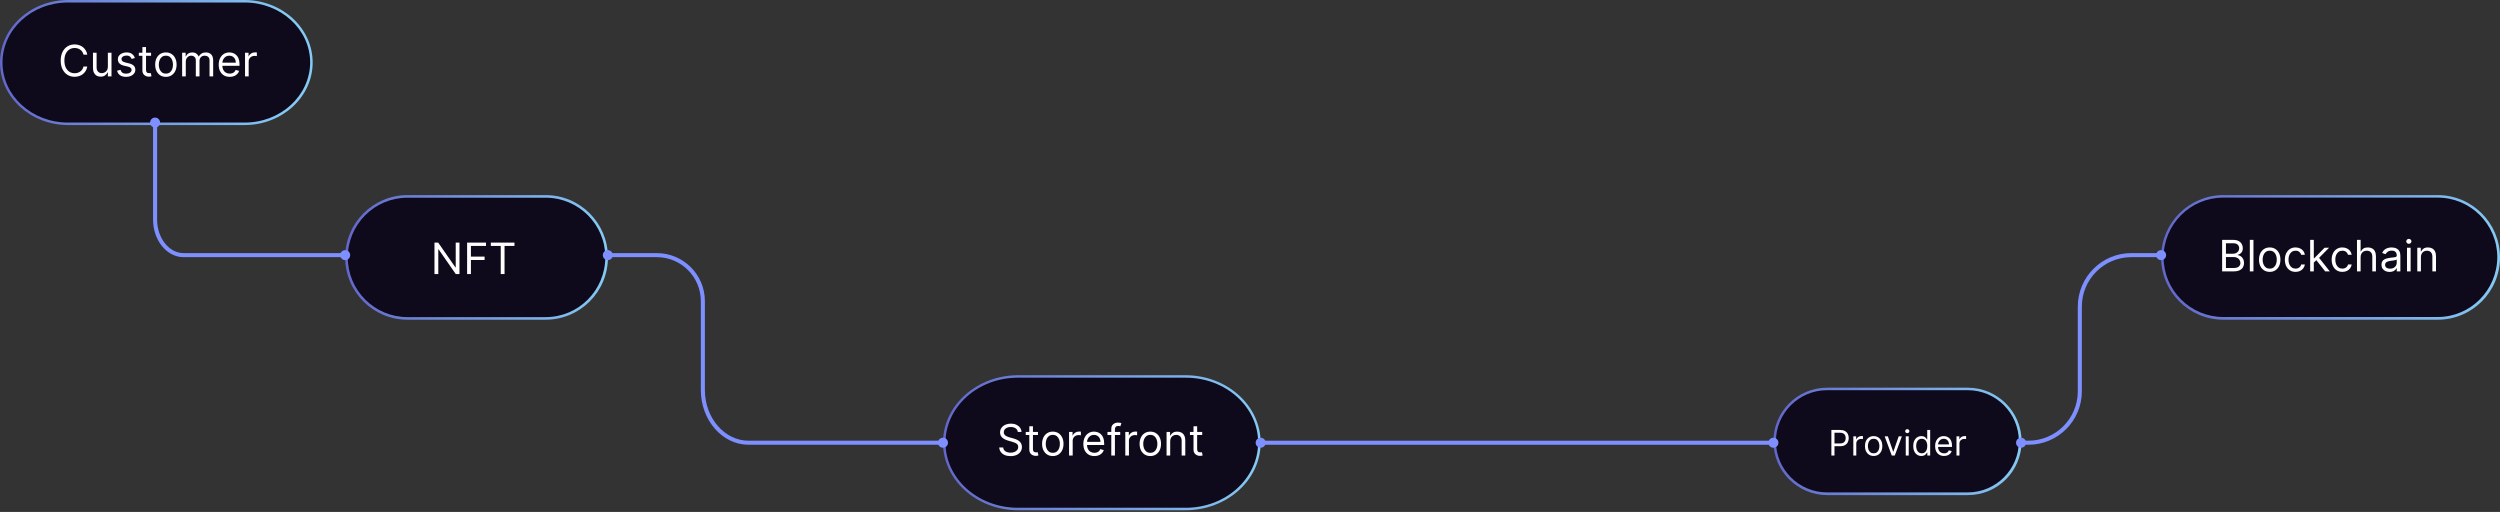 <svg width="923" height="189" viewBox="0 0 923 189" fill="none" xmlns="http://www.w3.org/2000/svg">
<rect x="0" y="0" width="923" height="189" fill="#333333" stroke="none"/>
<path d="M25.18 46.174C11.273 46.174 0 35.838 0 23.087C0 10.336 11.273 0 25.18 0H90.254C104.162 0 115.435 10.336 115.435 23.087C115.435 35.838 104.162 46.174 90.254 46.174H25.18Z" fill="url(#paint0_linear_519_10065)"/>
<path d="M90.324 45.251H25.111C11.803 45.251 0.924 35.379 0.924 23.087C0.924 10.892 11.697 0.924 25.111 0.924H90.324C103.633 0.924 114.511 10.796 114.511 23.087C114.406 35.379 103.633 45.251 90.324 45.251Z" fill="#0E091B"/>
<path d="M32.23 20.195H30.821C30.738 19.79 30.592 19.433 30.383 19.127C30.179 18.82 29.929 18.562 29.633 18.354C29.342 18.142 29.018 17.983 28.662 17.877C28.306 17.771 27.934 17.718 27.548 17.718C26.843 17.718 26.205 17.896 25.633 18.252C25.065 18.608 24.613 19.132 24.275 19.826C23.942 20.519 23.775 21.369 23.775 22.377C23.775 23.384 23.942 24.235 24.275 24.928C24.613 25.621 25.065 26.146 25.633 26.502C26.205 26.858 26.843 27.036 27.548 27.036C27.934 27.036 28.306 26.983 28.662 26.877C29.018 26.771 29.342 26.613 29.633 26.405C29.929 26.193 30.179 25.933 30.383 25.627C30.592 25.316 30.738 24.96 30.821 24.558H32.23C32.124 25.153 31.931 25.685 31.65 26.155C31.37 26.625 31.022 27.024 30.605 27.354C30.188 27.68 29.72 27.928 29.201 28.098C28.686 28.269 28.135 28.354 27.548 28.354C26.556 28.354 25.673 28.111 24.9 27.627C24.128 27.142 23.52 26.452 23.076 25.558C22.633 24.665 22.412 23.604 22.412 22.377C22.412 21.149 22.633 20.089 23.076 19.195C23.52 18.301 24.128 17.611 24.9 17.127C25.673 16.642 26.556 16.399 27.548 16.399C28.135 16.399 28.686 16.485 29.201 16.655C29.72 16.826 30.188 17.076 30.605 17.405C31.022 17.731 31.37 18.128 31.65 18.598C31.931 19.064 32.124 19.596 32.23 20.195ZM39.825 24.627V19.468H41.166V28.195H39.825V26.718H39.734C39.53 27.161 39.211 27.538 38.78 27.848C38.348 28.155 37.802 28.308 37.143 28.308C36.598 28.308 36.113 28.189 35.689 27.951C35.264 27.708 34.931 27.344 34.689 26.86C34.446 26.371 34.325 25.755 34.325 25.013V19.468H35.666V24.922C35.666 25.558 35.844 26.066 36.2 26.445C36.56 26.824 37.018 27.013 37.575 27.013C37.908 27.013 38.247 26.928 38.592 26.757C38.941 26.587 39.232 26.326 39.467 25.973C39.706 25.621 39.825 25.172 39.825 24.627ZM49.804 21.422L48.599 21.763C48.523 21.562 48.412 21.367 48.264 21.178C48.12 20.985 47.923 20.826 47.673 20.701C47.423 20.576 47.103 20.513 46.713 20.513C46.179 20.513 45.734 20.636 45.378 20.882C45.025 21.125 44.849 21.433 44.849 21.808C44.849 22.142 44.97 22.405 45.213 22.598C45.455 22.791 45.834 22.952 46.349 23.081L47.645 23.399C48.425 23.589 49.006 23.878 49.389 24.269C49.772 24.655 49.963 25.153 49.963 25.763C49.963 26.263 49.819 26.71 49.531 27.104C49.247 27.498 48.849 27.808 48.338 28.036C47.827 28.263 47.232 28.377 46.554 28.377C45.664 28.377 44.927 28.183 44.343 27.797C43.76 27.411 43.391 26.846 43.236 26.104L44.508 25.786C44.63 26.255 44.859 26.608 45.196 26.843C45.537 27.077 45.982 27.195 46.531 27.195C47.156 27.195 47.652 27.062 48.02 26.797C48.391 26.528 48.577 26.206 48.577 25.831C48.577 25.528 48.47 25.274 48.258 25.07C48.046 24.861 47.72 24.706 47.281 24.604L45.827 24.263C45.027 24.074 44.44 23.78 44.065 23.382C43.694 22.981 43.508 22.479 43.508 21.877C43.508 21.384 43.647 20.949 43.923 20.57C44.203 20.191 44.584 19.894 45.065 19.678C45.55 19.462 46.099 19.354 46.713 19.354C47.577 19.354 48.255 19.543 48.747 19.922C49.243 20.301 49.595 20.801 49.804 21.422ZM55.777 19.468V20.604H51.254V19.468H55.777ZM52.572 17.377H53.913V25.695C53.913 26.074 53.968 26.358 54.078 26.547C54.192 26.733 54.336 26.858 54.51 26.922C54.688 26.983 54.875 27.013 55.072 27.013C55.22 27.013 55.341 27.005 55.436 26.99C55.531 26.971 55.606 26.956 55.663 26.945L55.936 28.149C55.845 28.183 55.718 28.218 55.555 28.252C55.392 28.29 55.186 28.308 54.936 28.308C54.557 28.308 54.186 28.227 53.822 28.064C53.462 27.901 53.163 27.653 52.925 27.32C52.69 26.986 52.572 26.566 52.572 26.058V17.377ZM61.245 28.377C60.458 28.377 59.766 28.189 59.172 27.814C58.581 27.439 58.119 26.915 57.785 26.24C57.456 25.566 57.291 24.778 57.291 23.877C57.291 22.968 57.456 22.174 57.785 21.496C58.119 20.818 58.581 20.291 59.172 19.916C59.766 19.541 60.458 19.354 61.245 19.354C62.033 19.354 62.723 19.541 63.314 19.916C63.908 20.291 64.371 20.818 64.7 21.496C65.033 22.174 65.2 22.968 65.2 23.877C65.2 24.778 65.033 25.566 64.7 26.24C64.371 26.915 63.908 27.439 63.314 27.814C62.723 28.189 62.033 28.377 61.245 28.377ZM61.245 27.172C61.844 27.172 62.336 27.019 62.723 26.712C63.109 26.405 63.395 26.002 63.581 25.502C63.766 25.002 63.859 24.46 63.859 23.877C63.859 23.293 63.766 22.75 63.581 22.246C63.395 21.742 63.109 21.335 62.723 21.024C62.336 20.714 61.844 20.558 61.245 20.558C60.647 20.558 60.155 20.714 59.768 21.024C59.382 21.335 59.096 21.742 58.91 22.246C58.725 22.75 58.632 23.293 58.632 23.877C58.632 24.46 58.725 25.002 58.91 25.502C59.096 26.002 59.382 26.405 59.768 26.712C60.155 27.019 60.647 27.172 61.245 27.172ZM67.247 28.195V19.468H68.542V20.831H68.656C68.838 20.365 69.131 20.003 69.537 19.746C69.942 19.485 70.429 19.354 70.997 19.354C71.573 19.354 72.052 19.485 72.434 19.746C72.821 20.003 73.122 20.365 73.338 20.831H73.429C73.652 20.38 73.987 20.023 74.434 19.757C74.881 19.488 75.417 19.354 76.042 19.354C76.823 19.354 77.461 19.598 77.957 20.087C78.453 20.572 78.701 21.327 78.701 22.354V28.195H77.361V22.354C77.361 21.71 77.184 21.25 76.832 20.973C76.48 20.697 76.065 20.558 75.588 20.558C74.974 20.558 74.499 20.744 74.162 21.115C73.825 21.483 73.656 21.949 73.656 22.513V28.195H72.292V22.218C72.292 21.721 72.131 21.322 71.809 21.019C71.487 20.712 71.073 20.558 70.565 20.558C70.217 20.558 69.891 20.651 69.588 20.837C69.289 21.023 69.046 21.28 68.861 21.61C68.679 21.935 68.588 22.312 68.588 22.74V28.195H67.247ZM84.812 28.377C83.971 28.377 83.246 28.191 82.636 27.82C82.03 27.445 81.562 26.922 81.233 26.252C80.907 25.577 80.744 24.793 80.744 23.899C80.744 23.005 80.907 22.218 81.233 21.536C81.562 20.85 82.021 20.316 82.608 19.933C83.199 19.547 83.888 19.354 84.676 19.354C85.13 19.354 85.579 19.43 86.022 19.581C86.466 19.733 86.869 19.979 87.233 20.32C87.596 20.657 87.886 21.104 88.102 21.661C88.318 22.218 88.426 22.903 88.426 23.718V24.286H81.699V23.127H87.062C87.062 22.634 86.964 22.195 86.767 21.808C86.574 21.422 86.297 21.117 85.937 20.894C85.581 20.67 85.161 20.558 84.676 20.558C84.142 20.558 83.68 20.691 83.29 20.956C82.903 21.218 82.606 21.558 82.397 21.979C82.189 22.399 82.085 22.85 82.085 23.331V24.104C82.085 24.763 82.199 25.322 82.426 25.78C82.657 26.235 82.977 26.581 83.386 26.82C83.795 27.055 84.271 27.172 84.812 27.172C85.165 27.172 85.483 27.123 85.767 27.024C86.055 26.922 86.303 26.771 86.511 26.57C86.719 26.365 86.88 26.111 86.994 25.808L88.29 26.172C88.153 26.611 87.924 26.998 87.602 27.331C87.28 27.661 86.882 27.918 86.409 28.104C85.935 28.286 85.403 28.377 84.812 28.377ZM90.466 28.195V19.468H91.761V20.786H91.852C92.011 20.354 92.299 20.003 92.716 19.735C93.132 19.466 93.602 19.331 94.125 19.331C94.223 19.331 94.346 19.333 94.494 19.337C94.642 19.341 94.754 19.346 94.829 19.354V20.718C94.784 20.706 94.68 20.689 94.517 20.666C94.358 20.64 94.189 20.627 94.011 20.627C93.587 20.627 93.208 20.716 92.875 20.894C92.545 21.068 92.284 21.31 92.091 21.621C91.901 21.928 91.807 22.278 91.807 22.672V28.195H90.466Z" fill="white"/>
<path d="M375.96 188.39C360.601 188.39 348.152 177.227 348.152 163.456C348.152 149.685 360.601 138.522 375.96 138.522H437.626C452.984 138.522 465.433 149.685 465.433 163.456C465.433 177.227 452.984 188.39 437.626 188.39H375.96Z" fill="url(#paint1_linear_519_10065)"/>
<path d="M437.754 187.466H375.831C361.109 187.466 349.075 176.772 349.075 163.456C349.075 150.245 360.992 139.445 375.831 139.445H437.754C452.476 139.445 464.51 150.14 464.51 163.456C464.393 176.772 452.476 187.466 437.754 187.466Z" fill="#0E091B"/>
<path d="M375.773 159.468C375.705 158.892 375.428 158.445 374.943 158.127C374.458 157.808 373.864 157.649 373.159 157.649C372.644 157.649 372.193 157.733 371.807 157.899C371.424 158.066 371.125 158.295 370.909 158.587C370.697 158.879 370.591 159.21 370.591 159.581C370.591 159.892 370.665 160.159 370.812 160.382C370.964 160.602 371.157 160.786 371.392 160.933C371.627 161.077 371.873 161.197 372.131 161.291C372.388 161.382 372.625 161.456 372.841 161.513L374.023 161.831C374.326 161.911 374.663 162.021 375.034 162.161C375.409 162.301 375.767 162.492 376.108 162.735C376.453 162.973 376.737 163.28 376.96 163.655C377.184 164.03 377.295 164.49 377.295 165.036C377.295 165.665 377.131 166.233 376.801 166.74C376.475 167.248 375.998 167.651 375.369 167.951C374.744 168.25 373.985 168.399 373.091 168.399C372.258 168.399 371.536 168.265 370.926 167.996C370.32 167.727 369.843 167.352 369.494 166.871C369.15 166.39 368.955 165.831 368.909 165.195H370.364C370.402 165.634 370.549 165.998 370.807 166.286C371.068 166.57 371.398 166.782 371.795 166.922C372.197 167.058 372.629 167.127 373.091 167.127C373.629 167.127 374.112 167.04 374.54 166.865C374.968 166.687 375.307 166.441 375.557 166.127C375.807 165.808 375.932 165.437 375.932 165.013C375.932 164.627 375.824 164.312 375.608 164.07C375.392 163.827 375.108 163.63 374.756 163.479C374.403 163.327 374.023 163.195 373.614 163.081L372.182 162.672C371.273 162.411 370.553 162.038 370.023 161.553C369.492 161.068 369.227 160.433 369.227 159.649C369.227 158.998 369.403 158.43 369.756 157.945C370.112 157.456 370.589 157.077 371.188 156.808C371.79 156.536 372.462 156.399 373.205 156.399C373.955 156.399 374.621 156.534 375.205 156.803C375.788 157.068 376.25 157.432 376.591 157.894C376.936 158.356 377.117 158.88 377.136 159.468H375.773ZM383.226 159.468V160.604H378.703V159.468H383.226ZM380.021 157.377H381.362V165.695C381.362 166.074 381.417 166.358 381.527 166.547C381.641 166.733 381.785 166.858 381.959 166.922C382.137 166.983 382.324 167.013 382.521 167.013C382.669 167.013 382.79 167.005 382.885 166.99C382.98 166.971 383.055 166.956 383.112 166.945L383.385 168.149C383.294 168.183 383.167 168.218 383.004 168.252C382.841 168.29 382.635 168.308 382.385 168.308C382.006 168.308 381.635 168.227 381.271 168.064C380.911 167.901 380.612 167.653 380.374 167.32C380.139 166.986 380.021 166.566 380.021 166.058V157.377ZM388.695 168.377C387.907 168.377 387.215 168.189 386.621 167.814C386.03 167.439 385.568 166.915 385.234 166.24C384.905 165.566 384.74 164.778 384.74 163.877C384.74 162.968 384.905 162.174 385.234 161.496C385.568 160.818 386.03 160.291 386.621 159.916C387.215 159.541 387.907 159.354 388.695 159.354C389.482 159.354 390.172 159.541 390.763 159.916C391.357 160.291 391.82 160.818 392.149 161.496C392.482 162.174 392.649 162.968 392.649 163.877C392.649 164.778 392.482 165.566 392.149 166.24C391.82 166.915 391.357 167.439 390.763 167.814C390.172 168.189 389.482 168.377 388.695 168.377ZM388.695 167.172C389.293 167.172 389.786 167.019 390.172 166.712C390.558 166.405 390.844 166.002 391.03 165.502C391.215 165.002 391.308 164.46 391.308 163.877C391.308 163.293 391.215 162.75 391.03 162.246C390.844 161.742 390.558 161.335 390.172 161.024C389.786 160.714 389.293 160.558 388.695 160.558C388.096 160.558 387.604 160.714 387.217 161.024C386.831 161.335 386.545 161.742 386.359 162.246C386.174 162.75 386.081 163.293 386.081 163.877C386.081 164.46 386.174 165.002 386.359 165.502C386.545 166.002 386.831 166.405 387.217 166.712C387.604 167.019 388.096 167.172 388.695 167.172ZM394.696 168.195V159.468H395.991V160.786H396.082C396.241 160.354 396.529 160.004 396.946 159.735C397.363 159.466 397.832 159.331 398.355 159.331C398.454 159.331 398.577 159.333 398.724 159.337C398.872 159.341 398.984 159.346 399.06 159.354V160.718C399.014 160.706 398.91 160.689 398.747 160.666C398.588 160.64 398.42 160.627 398.241 160.627C397.817 160.627 397.438 160.716 397.105 160.894C396.776 161.068 396.514 161.31 396.321 161.621C396.132 161.928 396.037 162.278 396.037 162.672V168.195H394.696ZM404.043 168.377C403.202 168.377 402.476 168.191 401.866 167.82C401.26 167.445 400.793 166.922 400.463 166.252C400.137 165.577 399.974 164.793 399.974 163.899C399.974 163.005 400.137 162.218 400.463 161.536C400.793 160.85 401.251 160.316 401.838 159.933C402.429 159.547 403.118 159.354 403.906 159.354C404.361 159.354 404.81 159.43 405.253 159.581C405.696 159.733 406.099 159.979 406.463 160.32C406.827 160.657 407.116 161.104 407.332 161.661C407.548 162.218 407.656 162.903 407.656 163.718V164.286H400.929V163.127H406.293C406.293 162.634 406.194 162.195 405.997 161.808C405.804 161.422 405.527 161.117 405.168 160.894C404.812 160.67 404.391 160.558 403.906 160.558C403.372 160.558 402.91 160.691 402.52 160.956C402.134 161.218 401.836 161.558 401.628 161.979C401.42 162.399 401.315 162.85 401.315 163.331V164.104C401.315 164.763 401.429 165.322 401.656 165.78C401.887 166.235 402.207 166.581 402.616 166.82C403.026 167.055 403.501 167.172 404.043 167.172C404.395 167.172 404.713 167.123 404.997 167.024C405.285 166.922 405.533 166.771 405.741 166.57C405.95 166.365 406.111 166.111 406.224 165.808L407.52 166.172C407.384 166.611 407.154 166.998 406.832 167.331C406.51 167.661 406.113 167.918 405.639 168.104C405.166 168.286 404.634 168.377 404.043 168.377ZM413.582 159.468V160.604H408.878V159.468H413.582ZM410.287 168.195V158.263C410.287 157.763 410.404 157.346 410.639 157.013C410.874 156.68 411.179 156.43 411.554 156.263C411.929 156.096 412.325 156.013 412.741 156.013C413.071 156.013 413.34 156.04 413.548 156.093C413.757 156.146 413.912 156.195 414.014 156.24L413.628 157.399C413.56 157.377 413.465 157.348 413.344 157.314C413.226 157.28 413.071 157.263 412.878 157.263C412.435 157.263 412.115 157.375 411.918 157.598C411.724 157.822 411.628 158.149 411.628 158.581V168.195H410.287ZM415.462 168.195V159.468H416.757V160.786H416.848C417.007 160.354 417.295 160.004 417.712 159.735C418.128 159.466 418.598 159.331 419.121 159.331C419.219 159.331 419.342 159.333 419.49 159.337C419.638 159.341 419.75 159.346 419.825 159.354V160.718C419.78 160.706 419.676 160.689 419.513 160.666C419.354 160.64 419.185 160.627 419.007 160.627C418.583 160.627 418.204 160.716 417.871 160.894C417.541 161.068 417.28 161.31 417.087 161.621C416.897 161.928 416.803 162.278 416.803 162.672V168.195H415.462ZM424.695 168.377C423.907 168.377 423.215 168.189 422.621 167.814C422.03 167.439 421.568 166.915 421.234 166.24C420.905 165.566 420.74 164.778 420.74 163.877C420.74 162.968 420.905 162.174 421.234 161.496C421.568 160.818 422.03 160.291 422.621 159.916C423.215 159.541 423.907 159.354 424.695 159.354C425.482 159.354 426.172 159.541 426.763 159.916C427.357 160.291 427.82 160.818 428.149 161.496C428.482 162.174 428.649 162.968 428.649 163.877C428.649 164.778 428.482 165.566 428.149 166.24C427.82 166.915 427.357 167.439 426.763 167.814C426.172 168.189 425.482 168.377 424.695 168.377ZM424.695 167.172C425.293 167.172 425.786 167.019 426.172 166.712C426.558 166.405 426.844 166.002 427.03 165.502C427.215 165.002 427.308 164.46 427.308 163.877C427.308 163.293 427.215 162.75 427.03 162.246C426.844 161.742 426.558 161.335 426.172 161.024C425.786 160.714 425.293 160.558 424.695 160.558C424.096 160.558 423.604 160.714 423.217 161.024C422.831 161.335 422.545 161.742 422.359 162.246C422.174 162.75 422.081 163.293 422.081 163.877C422.081 164.46 422.174 165.002 422.359 165.502C422.545 166.002 422.831 166.405 423.217 166.712C423.604 167.019 424.096 167.172 424.695 167.172ZM432.037 162.945V168.195H430.696V159.468H431.991V160.831H432.105C432.31 160.388 432.62 160.032 433.037 159.763C433.454 159.49 433.991 159.354 434.651 159.354C435.241 159.354 435.759 159.475 436.202 159.718C436.645 159.956 436.99 160.32 437.236 160.808C437.482 161.293 437.605 161.907 437.605 162.649V168.195H436.264V162.74C436.264 162.055 436.086 161.521 435.73 161.138C435.374 160.752 434.885 160.558 434.264 160.558C433.836 160.558 433.454 160.651 433.116 160.837C432.783 161.022 432.52 161.293 432.327 161.649C432.134 162.005 432.037 162.437 432.037 162.945ZM443.851 159.468V160.604H439.328V159.468H443.851ZM440.646 157.377H441.987V165.695C441.987 166.074 442.042 166.358 442.152 166.547C442.266 166.733 442.41 166.858 442.584 166.922C442.762 166.983 442.949 167.013 443.146 167.013C443.294 167.013 443.415 167.005 443.51 166.99C443.605 166.971 443.68 166.956 443.737 166.945L444.01 168.149C443.919 168.183 443.792 168.218 443.629 168.252C443.466 168.29 443.26 168.308 443.01 168.308C442.631 168.308 442.26 168.227 441.896 168.064C441.536 167.901 441.237 167.653 440.999 167.32C440.764 166.986 440.646 166.566 440.646 166.058V157.377Z" fill="white"/>
<path d="M150.442 118.037C137.738 118.037 127.44 107.739 127.44 95.034C127.44 82.33 137.738 72.031 150.442 72.031H201.45C214.154 72.031 224.452 82.33 224.452 95.034C224.452 107.739 214.154 118.037 201.45 118.037H150.442Z" fill="url(#paint2_linear_519_10065)"/>
<path d="M201.45 117.075H150.442C138.316 117.075 128.403 107.257 128.403 95.034C128.403 82.907 138.219 72.994 150.442 72.994H201.45C213.577 72.994 223.49 82.811 223.49 95.034C223.394 107.257 213.577 117.075 201.45 117.075Z" fill="#0E091B"/>
<path d="M169.636 89.558V101.195H168.273L161.932 92.058H161.818V101.195H160.409V89.558H161.773L168.136 98.718H168.25V89.558H169.636ZM172.456 101.195V89.558H179.433V90.808H173.865V94.74H178.911V95.99H173.865V101.195H172.456ZM181.21 90.808V89.558H189.938V90.808H186.278V101.195H184.869V90.808H181.21Z" fill="white"/>
<path d="M674.572 182.792C663.697 182.792 654.746 173.938 654.746 162.966C654.746 151.994 663.601 143.139 674.572 143.139H726.543C737.418 143.139 746.369 151.994 746.369 162.966C746.369 173.938 737.514 182.792 726.543 182.792H674.572Z" fill="url(#paint3_linear_519_10065)"/>
<path d="M726.504 181.791H674.533C664.139 181.791 655.67 173.322 655.67 162.927C655.67 152.532 664.139 144.063 674.533 144.063H726.504C736.898 144.063 745.367 152.532 745.367 162.927C745.367 173.322 736.898 181.791 726.504 181.791Z" fill="#0E091B"/>
<path d="M676.145 168.195V158.74H679.339C680.081 158.74 680.688 158.874 681.158 159.142C681.632 159.407 681.983 159.765 682.211 160.218C682.439 160.67 682.553 161.175 682.553 161.732C682.553 162.289 682.439 162.795 682.211 163.251C681.986 163.706 681.638 164.069 681.168 164.34C680.697 164.608 680.094 164.742 679.358 164.742H677.068V163.726H679.321C679.829 163.726 680.237 163.638 680.544 163.463C680.852 163.288 681.075 163.051 681.214 162.752C681.355 162.45 681.426 162.11 681.426 161.732C681.426 161.353 681.355 161.015 681.214 160.716C681.075 160.418 680.851 160.184 680.54 160.014C680.229 159.842 679.817 159.756 679.303 159.756H677.29V168.195H676.145ZM684.249 168.195V161.104H685.302V162.175H685.376C685.505 161.824 685.739 161.539 686.077 161.321C686.416 161.102 686.797 160.993 687.222 160.993C687.302 160.993 687.402 160.995 687.522 160.998C687.642 161.001 687.733 161.005 687.795 161.012V162.12C687.758 162.11 687.673 162.096 687.541 162.078C687.411 162.056 687.274 162.046 687.13 162.046C686.785 162.046 686.477 162.118 686.206 162.263C685.939 162.404 685.726 162.601 685.569 162.854C685.416 163.103 685.339 163.388 685.339 163.708V168.195H684.249ZM691.751 168.343C691.111 168.343 690.549 168.19 690.066 167.886C689.586 167.581 689.21 167.155 688.939 166.607C688.672 166.059 688.538 165.419 688.538 164.686C688.538 163.948 688.672 163.303 688.939 162.752C689.21 162.201 689.586 161.773 690.066 161.469C690.549 161.164 691.111 161.012 691.751 161.012C692.391 161.012 692.951 161.164 693.431 161.469C693.914 161.773 694.29 162.201 694.558 162.752C694.829 163.303 694.964 163.948 694.964 164.686C694.964 165.419 694.829 166.059 694.558 166.607C694.29 167.155 693.914 167.581 693.431 167.886C692.951 168.19 692.391 168.343 691.751 168.343ZM691.751 167.364C692.237 167.364 692.637 167.239 692.951 166.99C693.265 166.741 693.497 166.413 693.648 166.007C693.799 165.6 693.874 165.16 693.874 164.686C693.874 164.212 693.799 163.771 693.648 163.361C693.497 162.952 693.265 162.621 692.951 162.369C692.637 162.116 692.237 161.99 691.751 161.99C691.265 161.99 690.865 162.116 690.551 162.369C690.237 162.621 690.004 162.952 689.854 163.361C689.703 163.771 689.627 164.212 689.627 164.686C689.627 165.16 689.703 165.6 689.854 166.007C690.004 166.413 690.237 166.741 690.551 166.99C690.865 167.239 691.265 167.364 691.751 167.364ZM702.171 161.104L699.549 168.195H698.441L695.819 161.104H697.001L698.958 166.754H699.032L700.99 161.104H702.171ZM703.609 168.195V161.104H704.699V168.195H703.609ZM704.163 159.922C703.951 159.922 703.768 159.85 703.614 159.705C703.463 159.56 703.388 159.387 703.388 159.183C703.388 158.98 703.463 158.806 703.614 158.662C703.768 158.517 703.951 158.445 704.163 158.445C704.376 158.445 704.557 158.517 704.708 158.662C704.862 158.806 704.939 158.98 704.939 159.183C704.939 159.387 704.862 159.56 704.708 159.705C704.557 159.85 704.376 159.922 704.163 159.922ZM709.372 168.343C708.781 168.343 708.259 168.193 707.807 167.895C707.355 167.593 707.001 167.168 706.745 166.621C706.49 166.07 706.362 165.419 706.362 164.668C706.362 163.923 706.49 163.277 706.745 162.729C707.001 162.181 707.356 161.758 707.812 161.459C708.267 161.161 708.793 161.012 709.39 161.012C709.852 161.012 710.217 161.089 710.485 161.242C710.755 161.393 710.962 161.566 711.103 161.759C711.248 161.95 711.36 162.107 711.44 162.23H711.532V158.74H712.622V168.195H711.569V167.105H711.44C711.36 167.235 711.246 167.398 711.099 167.595C710.951 167.789 710.74 167.962 710.466 168.116C710.192 168.267 709.827 168.343 709.372 168.343ZM709.52 167.364C709.957 167.364 710.326 167.25 710.628 167.022C710.929 166.791 711.159 166.473 711.316 166.067C711.472 165.657 711.551 165.185 711.551 164.649C711.551 164.12 711.474 163.657 711.32 163.26C711.166 162.86 710.939 162.549 710.637 162.327C710.335 162.103 709.963 161.99 709.52 161.99C709.058 161.99 708.673 162.109 708.366 162.346C708.061 162.58 707.832 162.898 707.678 163.301C707.527 163.701 707.452 164.151 707.452 164.649C707.452 165.154 707.528 165.613 707.682 166.025C707.839 166.434 708.07 166.761 708.375 167.004C708.683 167.244 709.064 167.364 709.52 167.364ZM717.742 168.343C717.058 168.343 716.469 168.192 715.974 167.89C715.481 167.585 715.101 167.161 714.833 166.616C714.569 166.068 714.436 165.431 714.436 164.705C714.436 163.978 714.569 163.338 714.833 162.784C715.101 162.227 715.473 161.793 715.95 161.482C716.431 161.169 716.991 161.012 717.631 161.012C718 161.012 718.365 161.073 718.725 161.196C719.085 161.319 719.413 161.519 719.708 161.796C720.004 162.07 720.239 162.433 720.415 162.886C720.59 163.338 720.678 163.895 720.678 164.557V165.019H715.212V164.077H719.57C719.57 163.677 719.49 163.32 719.33 163.006C719.173 162.692 718.948 162.444 718.656 162.263C718.366 162.081 718.025 161.99 717.631 161.99C717.197 161.99 716.821 162.098 716.504 162.313C716.191 162.526 715.949 162.803 715.78 163.144C715.61 163.486 715.526 163.852 715.526 164.243V164.871C715.526 165.406 715.618 165.86 715.803 166.233C715.99 166.602 716.251 166.884 716.583 167.078C716.915 167.268 717.302 167.364 717.742 167.364C718.028 167.364 718.286 167.324 718.517 167.244C718.751 167.161 718.953 167.038 719.122 166.875C719.291 166.708 719.422 166.502 719.514 166.256L720.567 166.551C720.456 166.908 720.27 167.222 720.008 167.493C719.747 167.761 719.424 167.97 719.039 168.121C718.654 168.269 718.222 168.343 717.742 168.343ZM722.335 168.195V161.104H723.388V162.175H723.461C723.591 161.824 723.825 161.539 724.163 161.321C724.502 161.102 724.883 160.993 725.308 160.993C725.388 160.993 725.488 160.995 725.608 160.998C725.728 161.001 725.819 161.005 725.881 161.012V162.12C725.844 162.11 725.759 162.096 725.627 162.078C725.497 162.056 725.36 162.046 725.216 162.046C724.871 162.046 724.563 162.118 724.292 162.263C724.025 162.404 723.812 162.601 723.655 162.854C723.501 163.103 723.425 163.388 723.425 163.708V168.195H722.335Z" fill="white"/>
<path d="M820.888 118.037C808.184 118.037 797.886 107.739 797.886 95.034C797.886 82.33 808.184 72.031 820.888 72.031H899.998C912.702 72.031 923 82.33 923 95.034C923 107.739 912.702 118.037 899.998 118.037H820.888Z" fill="url(#paint4_linear_519_10065)"/>
<path d="M899.959 117.035H820.849C808.722 117.035 798.809 107.218 798.809 94.995C798.809 82.868 808.626 72.955 820.849 72.955H899.959C912.086 72.955 921.999 82.772 921.999 94.995C921.902 107.218 912.086 117.035 899.959 117.035Z" fill="#0E091B"/>
<path d="M820.409 100.195V88.558H824.477C825.288 88.558 825.956 88.699 826.483 88.979C827.009 89.255 827.402 89.629 827.659 90.098C827.917 90.564 828.045 91.081 828.045 91.649C828.045 92.149 827.956 92.562 827.778 92.888C827.604 93.214 827.373 93.471 827.085 93.661C826.801 93.85 826.492 93.99 826.159 94.081V94.195C826.515 94.218 826.873 94.343 827.233 94.57C827.593 94.797 827.894 95.123 828.136 95.547C828.379 95.971 828.5 96.49 828.5 97.104C828.5 97.687 828.367 98.212 828.102 98.678C827.837 99.144 827.419 99.513 826.847 99.786C826.275 100.058 825.53 100.195 824.614 100.195H820.409ZM821.818 98.945H824.614C825.534 98.945 826.188 98.767 826.574 98.411C826.964 98.051 827.159 97.615 827.159 97.104C827.159 96.71 827.059 96.346 826.858 96.013C826.657 95.676 826.371 95.407 826 95.206C825.629 95.002 825.189 94.899 824.682 94.899H821.818V98.945ZM821.818 93.672H824.432C824.856 93.672 825.239 93.589 825.58 93.422C825.924 93.255 826.197 93.021 826.398 92.718C826.602 92.415 826.705 92.058 826.705 91.649C826.705 91.138 826.527 90.704 826.17 90.348C825.814 89.988 825.25 89.808 824.477 89.808H821.818V93.672ZM831.974 88.558V100.195H830.634V88.558H831.974ZM837.976 100.377C837.188 100.377 836.497 100.189 835.902 99.814C835.311 99.439 834.849 98.915 834.516 98.24C834.186 97.566 834.021 96.778 834.021 95.877C834.021 94.968 834.186 94.174 834.516 93.496C834.849 92.818 835.311 92.291 835.902 91.916C836.497 91.541 837.188 91.354 837.976 91.354C838.764 91.354 839.453 91.541 840.044 91.916C840.639 92.291 841.101 92.818 841.43 93.496C841.764 94.174 841.93 94.968 841.93 95.877C841.93 96.778 841.764 97.566 841.43 98.24C841.101 98.915 840.639 99.439 840.044 99.814C839.453 100.189 838.764 100.377 837.976 100.377ZM837.976 99.172C838.574 99.172 839.067 99.019 839.453 98.712C839.839 98.405 840.125 98.002 840.311 97.502C840.497 97.002 840.589 96.46 840.589 95.877C840.589 95.293 840.497 94.75 840.311 94.246C840.125 93.742 839.839 93.335 839.453 93.024C839.067 92.714 838.574 92.558 837.976 92.558C837.377 92.558 836.885 92.714 836.499 93.024C836.112 93.335 835.826 93.742 835.641 94.246C835.455 94.75 835.362 95.293 835.362 95.877C835.362 96.46 835.455 97.002 835.641 97.502C835.826 98.002 836.112 98.405 836.499 98.712C836.885 99.019 837.377 99.172 837.976 99.172ZM847.523 100.377C846.705 100.377 846 100.183 845.409 99.797C844.818 99.411 844.364 98.879 844.045 98.201C843.727 97.522 843.568 96.748 843.568 95.877C843.568 94.99 843.731 94.208 844.057 93.53C844.386 92.848 844.845 92.316 845.432 91.933C846.023 91.547 846.712 91.354 847.5 91.354C848.114 91.354 848.667 91.468 849.159 91.695C849.652 91.922 850.055 92.24 850.369 92.649C850.684 93.058 850.879 93.536 850.955 94.081H849.614C849.511 93.683 849.284 93.331 848.932 93.024C848.583 92.714 848.114 92.558 847.523 92.558C847 92.558 846.542 92.695 846.148 92.968C845.758 93.237 845.453 93.617 845.233 94.11C845.017 94.598 844.909 95.172 844.909 95.831C844.909 96.505 845.015 97.093 845.227 97.593C845.443 98.093 845.746 98.481 846.136 98.757C846.53 99.034 846.992 99.172 847.523 99.172C847.871 99.172 848.188 99.112 848.472 98.99C848.756 98.869 848.996 98.695 849.193 98.468C849.39 98.24 849.53 97.968 849.614 97.649H850.955C850.879 98.165 850.691 98.629 850.392 99.041C850.097 99.451 849.705 99.776 849.216 100.019C848.731 100.257 848.167 100.377 847.523 100.377ZM854.165 97.013L854.142 95.354H854.415L858.233 91.468H859.892L855.824 95.581H855.71L854.165 97.013ZM852.915 100.195V88.558H854.256V100.195H852.915ZM858.46 100.195L855.051 95.877L856.006 94.945L860.165 100.195H858.46ZM864.804 100.377C863.986 100.377 863.281 100.183 862.69 99.797C862.099 99.411 861.645 98.879 861.327 98.201C861.009 97.522 860.849 96.748 860.849 95.877C860.849 94.99 861.012 94.208 861.338 93.53C861.668 92.848 862.126 92.316 862.713 91.933C863.304 91.547 863.993 91.354 864.781 91.354C865.395 91.354 865.948 91.468 866.44 91.695C866.933 91.922 867.336 92.24 867.651 92.649C867.965 93.058 868.16 93.536 868.236 94.081H866.895C866.793 93.683 866.565 93.331 866.213 93.024C865.865 92.714 865.395 92.558 864.804 92.558C864.281 92.558 863.823 92.695 863.429 92.968C863.039 93.237 862.734 93.617 862.514 94.11C862.298 94.598 862.19 95.172 862.19 95.831C862.19 96.505 862.296 97.093 862.509 97.593C862.724 98.093 863.027 98.481 863.418 98.757C863.812 99.034 864.274 99.172 864.804 99.172C865.152 99.172 865.469 99.112 865.753 98.99C866.037 98.869 866.277 98.695 866.474 98.468C866.671 98.24 866.812 97.968 866.895 97.649H868.236C868.16 98.165 867.973 98.629 867.673 99.041C867.378 99.451 866.986 99.776 866.497 100.019C866.012 100.257 865.448 100.377 864.804 100.377ZM871.537 94.945V100.195H870.196V88.558H871.537V92.831H871.651C871.855 92.38 872.162 92.022 872.571 91.757C872.984 91.488 873.533 91.354 874.219 91.354C874.813 91.354 875.334 91.473 875.781 91.712C876.228 91.947 876.575 92.308 876.821 92.797C877.071 93.282 877.196 93.899 877.196 94.649V100.195H875.855V94.74C875.855 94.047 875.675 93.511 875.315 93.132C874.959 92.75 874.465 92.558 873.832 92.558C873.393 92.558 872.999 92.651 872.651 92.837C872.306 93.022 872.033 93.293 871.832 93.649C871.635 94.005 871.537 94.437 871.537 94.945ZM882.217 100.399C881.664 100.399 881.162 100.295 880.712 100.087C880.261 99.875 879.903 99.57 879.638 99.172C879.373 98.771 879.24 98.286 879.24 97.718C879.24 97.218 879.339 96.812 879.536 96.502C879.732 96.187 879.996 95.941 880.325 95.763C880.655 95.585 881.018 95.452 881.416 95.365C881.818 95.274 882.221 95.202 882.626 95.149C883.157 95.081 883.587 95.03 883.916 94.996C884.25 94.958 884.492 94.896 884.643 94.808C884.799 94.721 884.876 94.57 884.876 94.354V94.308C884.876 93.748 884.723 93.312 884.416 93.002C884.113 92.691 883.653 92.536 883.036 92.536C882.395 92.536 881.893 92.676 881.53 92.956C881.166 93.237 880.911 93.536 880.763 93.854L879.49 93.399C879.717 92.869 880.02 92.456 880.399 92.161C880.782 91.862 881.198 91.653 881.649 91.536C882.104 91.415 882.551 91.354 882.99 91.354C883.27 91.354 883.592 91.388 883.956 91.456C884.323 91.521 884.678 91.655 885.018 91.86C885.363 92.064 885.649 92.373 885.876 92.786C886.104 93.199 886.217 93.752 886.217 94.445V100.195H884.876V99.013H884.808C884.717 99.202 884.566 99.405 884.354 99.621C884.142 99.837 883.859 100.021 883.507 100.172C883.155 100.324 882.725 100.399 882.217 100.399ZM882.422 99.195C882.952 99.195 883.399 99.091 883.763 98.882C884.13 98.674 884.407 98.405 884.592 98.076C884.782 97.746 884.876 97.399 884.876 97.036V95.808C884.82 95.877 884.695 95.939 884.501 95.996C884.312 96.049 884.092 96.096 883.842 96.138C883.596 96.176 883.356 96.21 883.121 96.24C882.89 96.267 882.702 96.29 882.558 96.308C882.21 96.354 881.884 96.428 881.581 96.53C881.282 96.629 881.039 96.778 880.854 96.979C880.672 97.176 880.581 97.445 880.581 97.786C880.581 98.252 880.753 98.604 881.098 98.843C881.446 99.077 881.888 99.195 882.422 99.195ZM888.665 100.195V91.468H890.006V100.195H888.665ZM889.347 90.013C889.085 90.013 888.86 89.924 888.67 89.746C888.485 89.568 888.392 89.354 888.392 89.104C888.392 88.854 888.485 88.64 888.67 88.462C888.86 88.284 889.085 88.195 889.347 88.195C889.608 88.195 889.831 88.284 890.017 88.462C890.206 88.64 890.301 88.854 890.301 89.104C890.301 89.354 890.206 89.568 890.017 89.746C889.831 89.924 889.608 90.013 889.347 90.013ZM893.803 94.945V100.195H892.462V91.468H893.757V92.831H893.871C894.075 92.388 894.386 92.032 894.803 91.763C895.219 91.49 895.757 91.354 896.416 91.354C897.007 91.354 897.524 91.475 897.967 91.718C898.411 91.956 898.755 92.32 899.001 92.808C899.248 93.293 899.371 93.907 899.371 94.649V100.195H898.03V94.74C898.03 94.055 897.852 93.521 897.496 93.138C897.14 92.752 896.651 92.558 896.03 92.558C895.602 92.558 895.219 92.651 894.882 92.837C894.549 93.022 894.286 93.293 894.092 93.649C893.899 94.005 893.803 94.437 893.803 94.945Z" fill="white"/>
<path d="M746.171 163.456H748.873C759.366 163.456 767.873 154.949 767.873 144.456V113.195C767.873 102.701 776.379 94.195 786.873 94.195H797.886" stroke="#7E8FFF" stroke-width="1.5"/>
<path d="M348.151 163.456H276.376C267.093 163.456 259.497 154.713 259.497 144.027V111.195C259.497 101.806 251.886 94.195 242.497 94.195H224.405" stroke="#7E8FFF" stroke-width="1.5" stroke-miterlimit="10"/>
<path d="M465.433 163.456L654.285 163.456" stroke="#7E8FFF" stroke-width="1.5" stroke-miterlimit="10"/>
<path d="M57.256 46.174V81.074C57.256 88.29 61.987 94.195 67.77 94.195H127.44" stroke="#7E8FFF" stroke-width="1.5" stroke-miterlimit="10"/>
<path d="M57.256 47.097C58.276 47.097 59.103 46.271 59.103 45.251C59.103 44.23 58.276 43.404 57.256 43.404C56.236 43.404 55.409 44.23 55.409 45.251C55.409 46.271 56.236 47.097 57.256 47.097Z" fill="#7E8FFF"/>
<path d="M127.44 96.042C128.46 96.042 129.287 95.215 129.287 94.195C129.287 93.175 128.46 92.348 127.44 92.348C126.42 92.348 125.593 93.175 125.593 94.195C125.593 95.215 126.42 96.042 127.44 96.042Z" fill="#7E8FFF"/>
<path d="M224.405 96.042C225.425 96.042 226.252 95.215 226.252 94.195C226.252 93.175 225.425 92.348 224.405 92.348C223.385 92.348 222.558 93.175 222.558 94.195C222.558 95.215 223.385 96.042 224.405 96.042Z" fill="#7E8FFF"/>
<path d="M348.152 165.303C349.172 165.303 349.999 164.476 349.999 163.456C349.999 162.436 349.172 161.609 348.152 161.609C347.132 161.609 346.305 162.436 346.305 163.456C346.305 164.476 347.132 165.303 348.152 165.303Z" fill="#7E8FFF"/>
<path d="M465.433 165.303C466.453 165.303 467.28 164.476 467.28 163.456C467.28 162.436 466.453 161.609 465.433 161.609C464.413 161.609 463.586 162.436 463.586 163.456C463.586 164.476 464.413 165.303 465.433 165.303Z" fill="#7E8FFF"/>
<path d="M654.746 165.303C655.767 165.303 656.593 164.476 656.593 163.456C656.593 162.436 655.767 161.609 654.746 161.609C653.726 161.609 652.9 162.436 652.9 163.456C652.9 164.476 653.726 165.303 654.746 165.303Z" fill="#7E8FFF"/>
<path d="M746.171 165.303C747.191 165.303 748.018 164.476 748.018 163.456C748.018 162.436 747.191 161.609 746.171 161.609C745.151 161.609 744.324 162.436 744.324 163.456C744.324 164.476 745.151 165.303 746.171 165.303Z" fill="#7E8FFF"/>
<path d="M797.886 96.042C798.906 96.042 799.733 95.215 799.733 94.195C799.733 93.175 798.906 92.348 797.886 92.348C796.866 92.348 796.039 93.175 796.039 94.195C796.039 95.215 796.866 96.042 797.886 96.042Z" fill="#7E8FFF"/>
<defs>
<linearGradient id="paint0_linear_519_10065" x1="-0.015" y1="23.12" x2="106.135" y2="23.12" gradientUnits="userSpaceOnUse">
<stop stop-color="#6367CA"/>
<stop offset="1" stop-color="#85CAF4"/>
</linearGradient>
<linearGradient id="paint1_linear_519_10065" x1="348.135" y1="163.492" x2="465.362" y2="163.492" gradientUnits="userSpaceOnUse">
<stop stop-color="#6367CA"/>
<stop offset="1" stop-color="#85CAF4"/>
</linearGradient>
<linearGradient id="paint2_linear_519_10065" x1="127.426" y1="95.067" x2="224.393" y2="95.067" gradientUnits="userSpaceOnUse">
<stop stop-color="#6367CA"/>
<stop offset="1" stop-color="#85CAF4"/>
</linearGradient>
<linearGradient id="paint3_linear_519_10065" x1="654.778" y1="162.984" x2="746.324" y2="162.984" gradientUnits="userSpaceOnUse">
<stop stop-color="#6367CA"/>
<stop offset="1" stop-color="#85CAF4"/>
</linearGradient>
<linearGradient id="paint4_linear_519_10065" x1="797.881" y1="95.053" x2="922.928" y2="95.053" gradientUnits="userSpaceOnUse">
<stop stop-color="#6367CA"/>
<stop offset="1" stop-color="#85CAF4"/>
</linearGradient>
</defs>
</svg>
